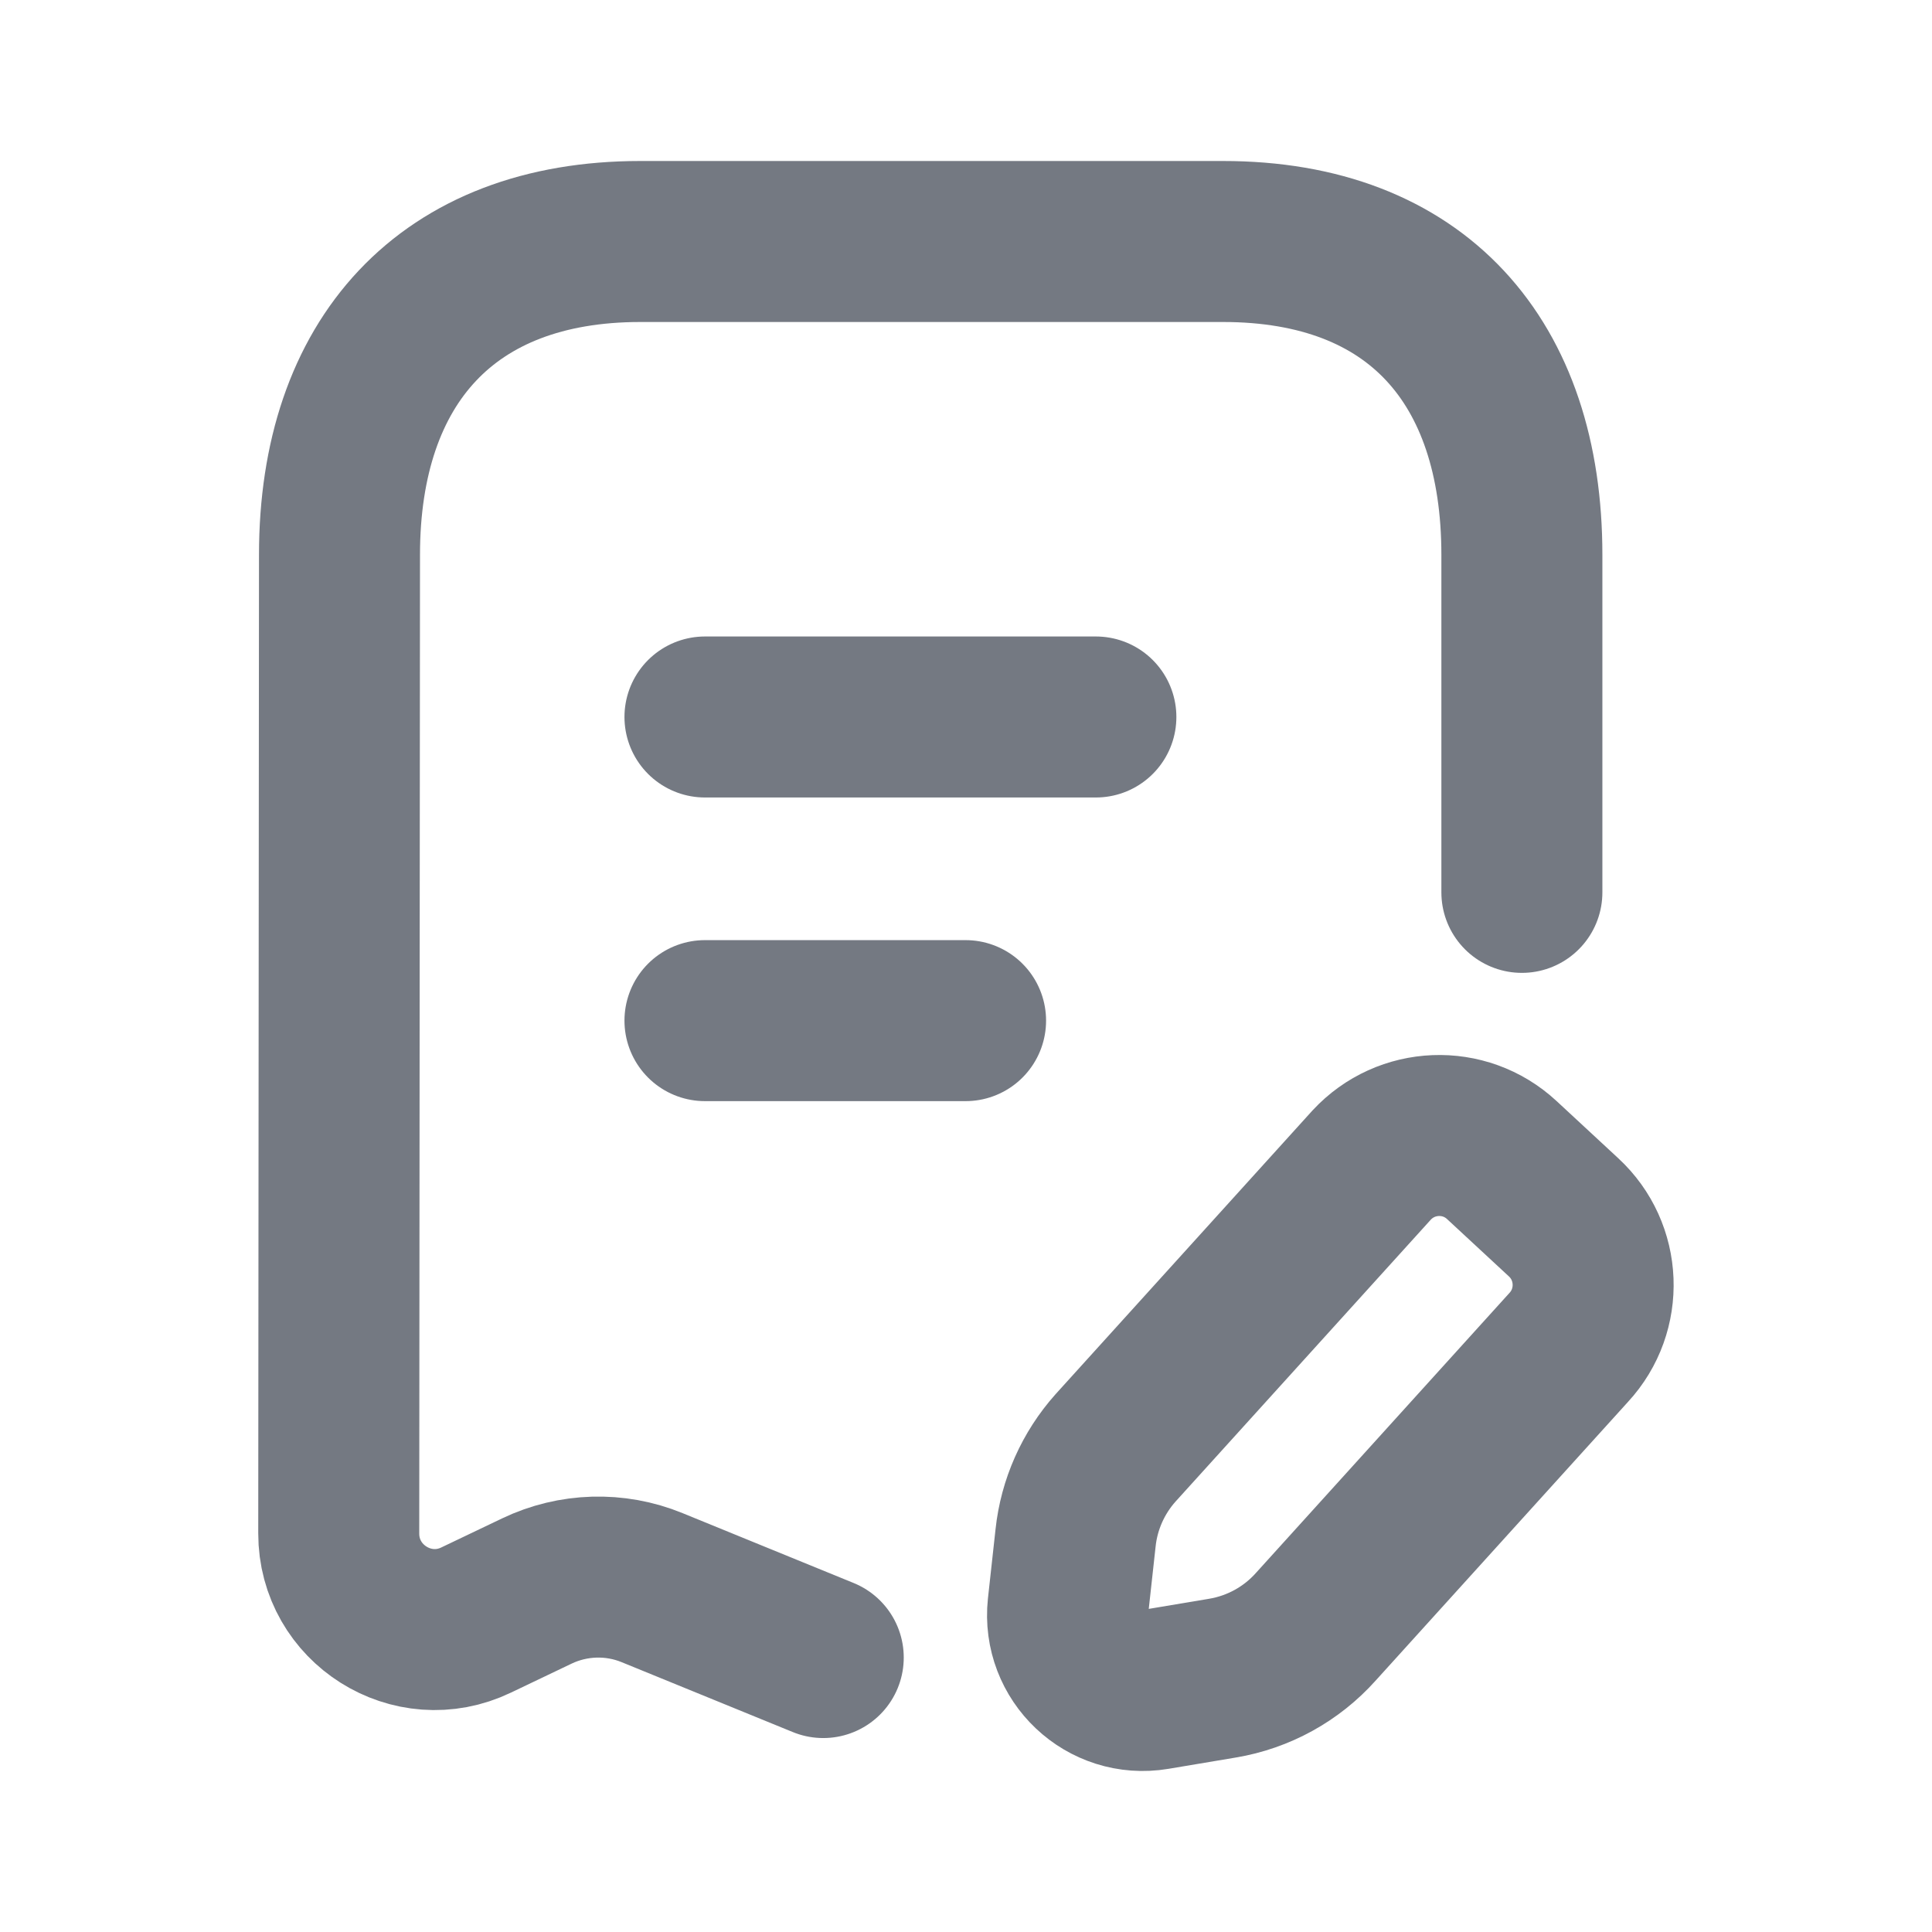<svg width="18" height="18" viewBox="0 0 18 18" fill="none" xmlns="http://www.w3.org/2000/svg">
<g id="Receipt bill edit">
<path id="Vector" d="M7.67 15.443L6.076 14.792C5.73 14.65 5.339 14.662 5.002 14.823L4.437 15.093C3.843 15.379 3.155 14.944 3.156 14.286L3.163 5.169C3.163 3.367 4.166 2.25 5.965 2.25H11.395C13.198 2.25 14.179 3.367 14.179 5.169V8.314" stroke="#747982" stroke-width="1.5" stroke-linecap="round" stroke-linejoin="round"/>
<path id="Vector_2" d="M10.21 6.68H6.568M8.996 9.509H6.568" stroke="#747982" stroke-width="1.5" stroke-linecap="round" stroke-linejoin="round"/>
<path id="Vector_3" fill-rule="evenodd" clip-rule="evenodd" d="M11.389 15.635L10.763 15.74C10.305 15.817 9.901 15.435 9.95 14.973L10.021 14.327C10.054 14.017 10.185 13.723 10.393 13.49L12.779 10.855C13.101 10.507 13.644 10.485 13.992 10.808L14.567 11.341C14.915 11.662 14.937 12.206 14.615 12.554L12.259 15.156C12.032 15.41 11.725 15.579 11.389 15.635Z" stroke="#747982" stroke-width="1.5" stroke-linecap="round" stroke-linejoin="round"/>
</g>
</svg>
